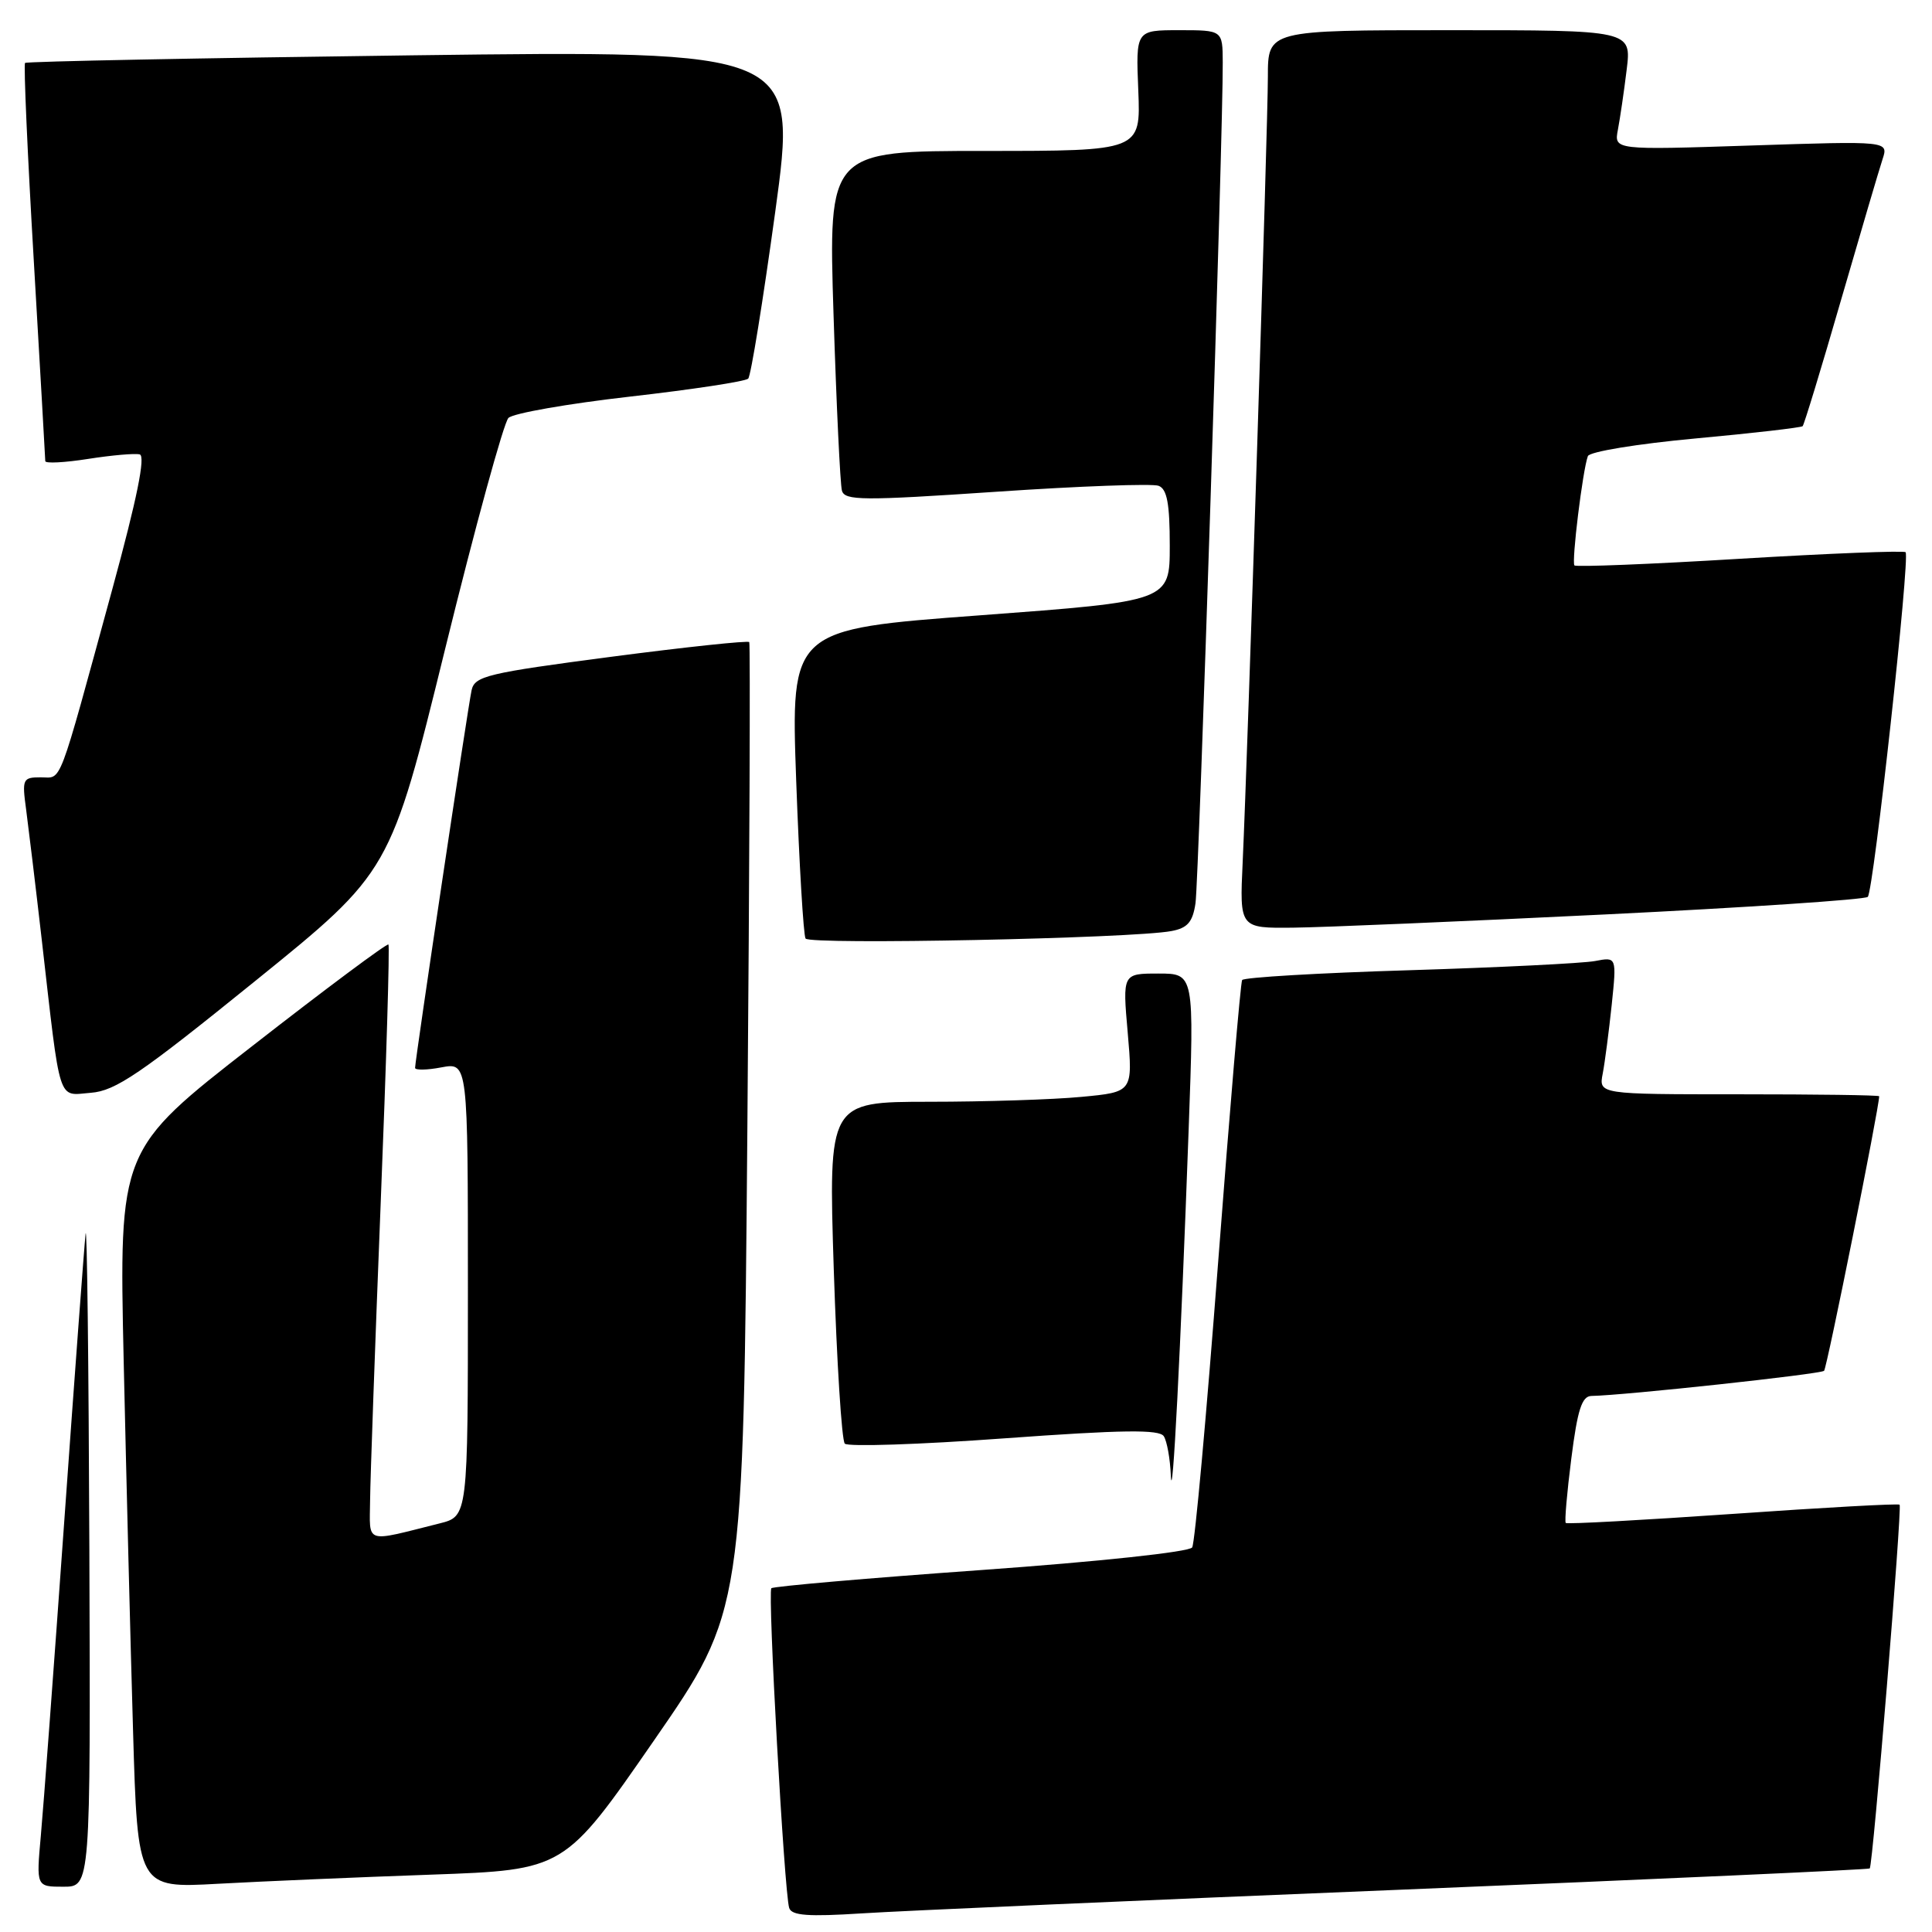 <?xml version="1.0" encoding="UTF-8" standalone="no"?>
<!DOCTYPE svg PUBLIC "-//W3C//DTD SVG 1.1//EN" "http://www.w3.org/Graphics/SVG/1.1/DTD/svg11.dtd" >
<svg xmlns="http://www.w3.org/2000/svg" xmlns:xlink="http://www.w3.org/1999/xlink" version="1.1" viewBox="0 0 256 256">
 <g >
 <path fill="currentColor"
d=" M 185.49 250.40 C 219.58 249.00 247.60 247.73 247.75 247.58 C 248.17 247.17 252.06 199.73 251.71 199.38 C 251.54 199.21 241.59 199.76 229.60 200.60 C 217.60 201.43 207.64 201.98 207.47 201.80 C 207.30 201.63 207.63 197.78 208.21 193.24 C 209.03 186.77 209.61 184.99 210.88 184.97 C 215.30 184.89 241.25 182.08 241.70 181.64 C 242.08 181.26 249.00 146.77 249.00 145.26 C 249.00 145.11 240.64 145.00 230.42 145.00 C 211.84 145.00 211.84 145.00 212.37 142.25 C 212.66 140.74 213.19 136.64 213.56 133.15 C 214.22 126.79 214.22 126.79 211.36 127.34 C 209.79 127.64 198.71 128.19 186.74 128.56 C 174.77 128.92 164.81 129.51 164.59 129.86 C 164.38 130.21 162.95 147.04 161.41 167.25 C 159.87 187.46 158.33 204.47 157.97 205.04 C 157.61 205.64 145.66 206.92 130.00 208.04 C 114.97 209.11 102.47 210.20 102.21 210.45 C 101.70 210.96 103.92 250.72 104.57 252.81 C 104.89 253.83 107.08 253.99 114.24 253.53 C 119.33 253.20 151.39 251.79 185.49 250.40 Z  M 11.84 205.25 C 11.75 180.64 11.53 161.85 11.34 163.50 C 11.16 165.15 9.89 182.25 8.52 201.50 C 7.15 220.75 5.75 239.54 5.41 243.25 C 4.80 250.00 4.80 250.00 8.40 250.00 C 12.00 250.00 12.00 250.00 11.84 205.25 Z  M 57.15 248.40 C 74.79 247.77 74.79 247.77 86.65 230.63 C 98.50 213.50 98.50 213.50 99.03 149.50 C 99.32 114.30 99.43 85.31 99.28 85.08 C 99.13 84.86 90.89 85.73 80.97 87.03 C 64.59 89.18 62.90 89.58 62.49 91.45 C 62.01 93.60 55.00 140.48 55.00 141.50 C 55.00 141.82 56.57 141.80 58.50 141.43 C 62.00 140.78 62.00 140.78 62.00 170.85 C 62.00 200.92 62.00 200.92 58.25 201.86 C 48.15 204.39 48.99 204.67 49.04 198.77 C 49.07 195.87 49.70 178.20 50.44 159.50 C 51.19 140.80 51.65 125.34 51.47 125.15 C 51.29 124.96 43.18 131.00 33.46 138.58 C 15.77 152.34 15.77 152.34 16.39 180.42 C 16.74 195.86 17.29 217.88 17.63 229.35 C 18.24 250.20 18.24 250.20 28.87 249.61 C 34.72 249.29 47.44 248.74 57.15 248.40 Z  M 157.50 149.75 C 158.25 129.00 158.25 129.00 153.50 129.00 C 148.74 129.00 148.74 129.00 149.43 136.85 C 150.11 144.70 150.11 144.70 143.31 145.34 C 139.56 145.70 130.48 145.99 123.13 145.99 C 109.77 146.00 109.77 146.00 110.48 168.25 C 110.88 180.49 111.53 190.85 111.94 191.29 C 112.34 191.72 121.85 191.41 133.06 190.59 C 148.79 189.45 153.63 189.39 154.21 190.31 C 154.63 190.96 155.05 193.30 155.14 195.50 C 155.35 200.21 156.44 178.99 157.50 149.75 Z  M 33.80 130.00 C 51.72 115.51 51.72 115.51 58.98 86.00 C 62.97 69.78 66.75 55.99 67.37 55.38 C 67.99 54.76 75.25 53.49 83.50 52.55 C 91.75 51.61 98.79 50.54 99.14 50.17 C 99.50 49.80 101.10 39.86 102.72 28.09 C 105.65 6.68 105.65 6.68 54.67 7.33 C 26.63 7.69 3.52 8.14 3.32 8.34 C 3.12 8.55 3.64 20.36 4.48 34.60 C 5.31 48.85 6.00 60.77 6.00 61.10 C 6.00 61.43 8.55 61.30 11.67 60.81 C 14.79 60.32 17.87 60.05 18.51 60.21 C 19.31 60.41 18.15 66.09 14.90 78.00 C 7.54 104.91 8.27 103.00 5.40 103.00 C 3.01 103.00 2.91 103.22 3.46 107.25 C 3.77 109.59 4.71 117.35 5.53 124.50 C 8.07 146.68 7.58 145.15 12.04 144.80 C 15.31 144.55 18.59 142.31 33.80 130.00 Z  M 155.22 123.37 C 157.36 122.97 158.04 122.18 158.41 119.68 C 158.85 116.68 162.08 17.33 162.02 8.25 C 162.00 4.00 162.00 4.00 156.25 4.00 C 150.50 4.00 150.50 4.00 150.83 12.00 C 151.15 20.00 151.15 20.00 130.45 20.00 C 109.76 20.00 109.76 20.00 110.45 41.75 C 110.83 53.71 111.33 64.18 111.56 65.01 C 111.93 66.34 114.25 66.36 132.01 65.16 C 143.03 64.41 152.71 64.06 153.52 64.37 C 154.64 64.80 155.00 66.73 155.00 72.30 C 155.00 79.66 155.00 79.66 129.89 81.53 C 104.78 83.39 104.78 83.39 105.50 103.45 C 105.90 114.48 106.46 123.89 106.74 124.36 C 107.25 125.22 150.11 124.35 155.22 123.37 Z  M 212.67 121.17 C 231.46 120.25 247.13 119.20 247.49 118.84 C 248.26 118.07 253.12 73.79 252.50 73.17 C 252.27 72.94 242.39 73.33 230.54 74.04 C 218.70 74.76 208.83 75.15 208.62 74.92 C 208.22 74.48 209.71 62.31 210.40 60.44 C 210.62 59.85 216.96 58.81 224.65 58.10 C 232.27 57.40 238.66 56.66 238.86 56.47 C 239.05 56.28 241.34 48.78 243.93 39.81 C 246.53 30.84 249.01 22.42 249.45 21.09 C 250.24 18.68 250.24 18.68 232.05 19.28 C 213.87 19.88 213.87 19.88 214.38 17.19 C 214.66 15.71 215.19 12.14 215.54 9.25 C 216.19 4.00 216.19 4.00 192.09 4.00 C 168.00 4.00 168.00 4.00 168.00 10.16 C 168.00 16.67 165.34 99.39 164.66 114.25 C 164.25 123.00 164.25 123.00 171.38 122.92 C 175.29 122.88 193.88 122.09 212.67 121.17 Z "/>
</g>
</svg>
